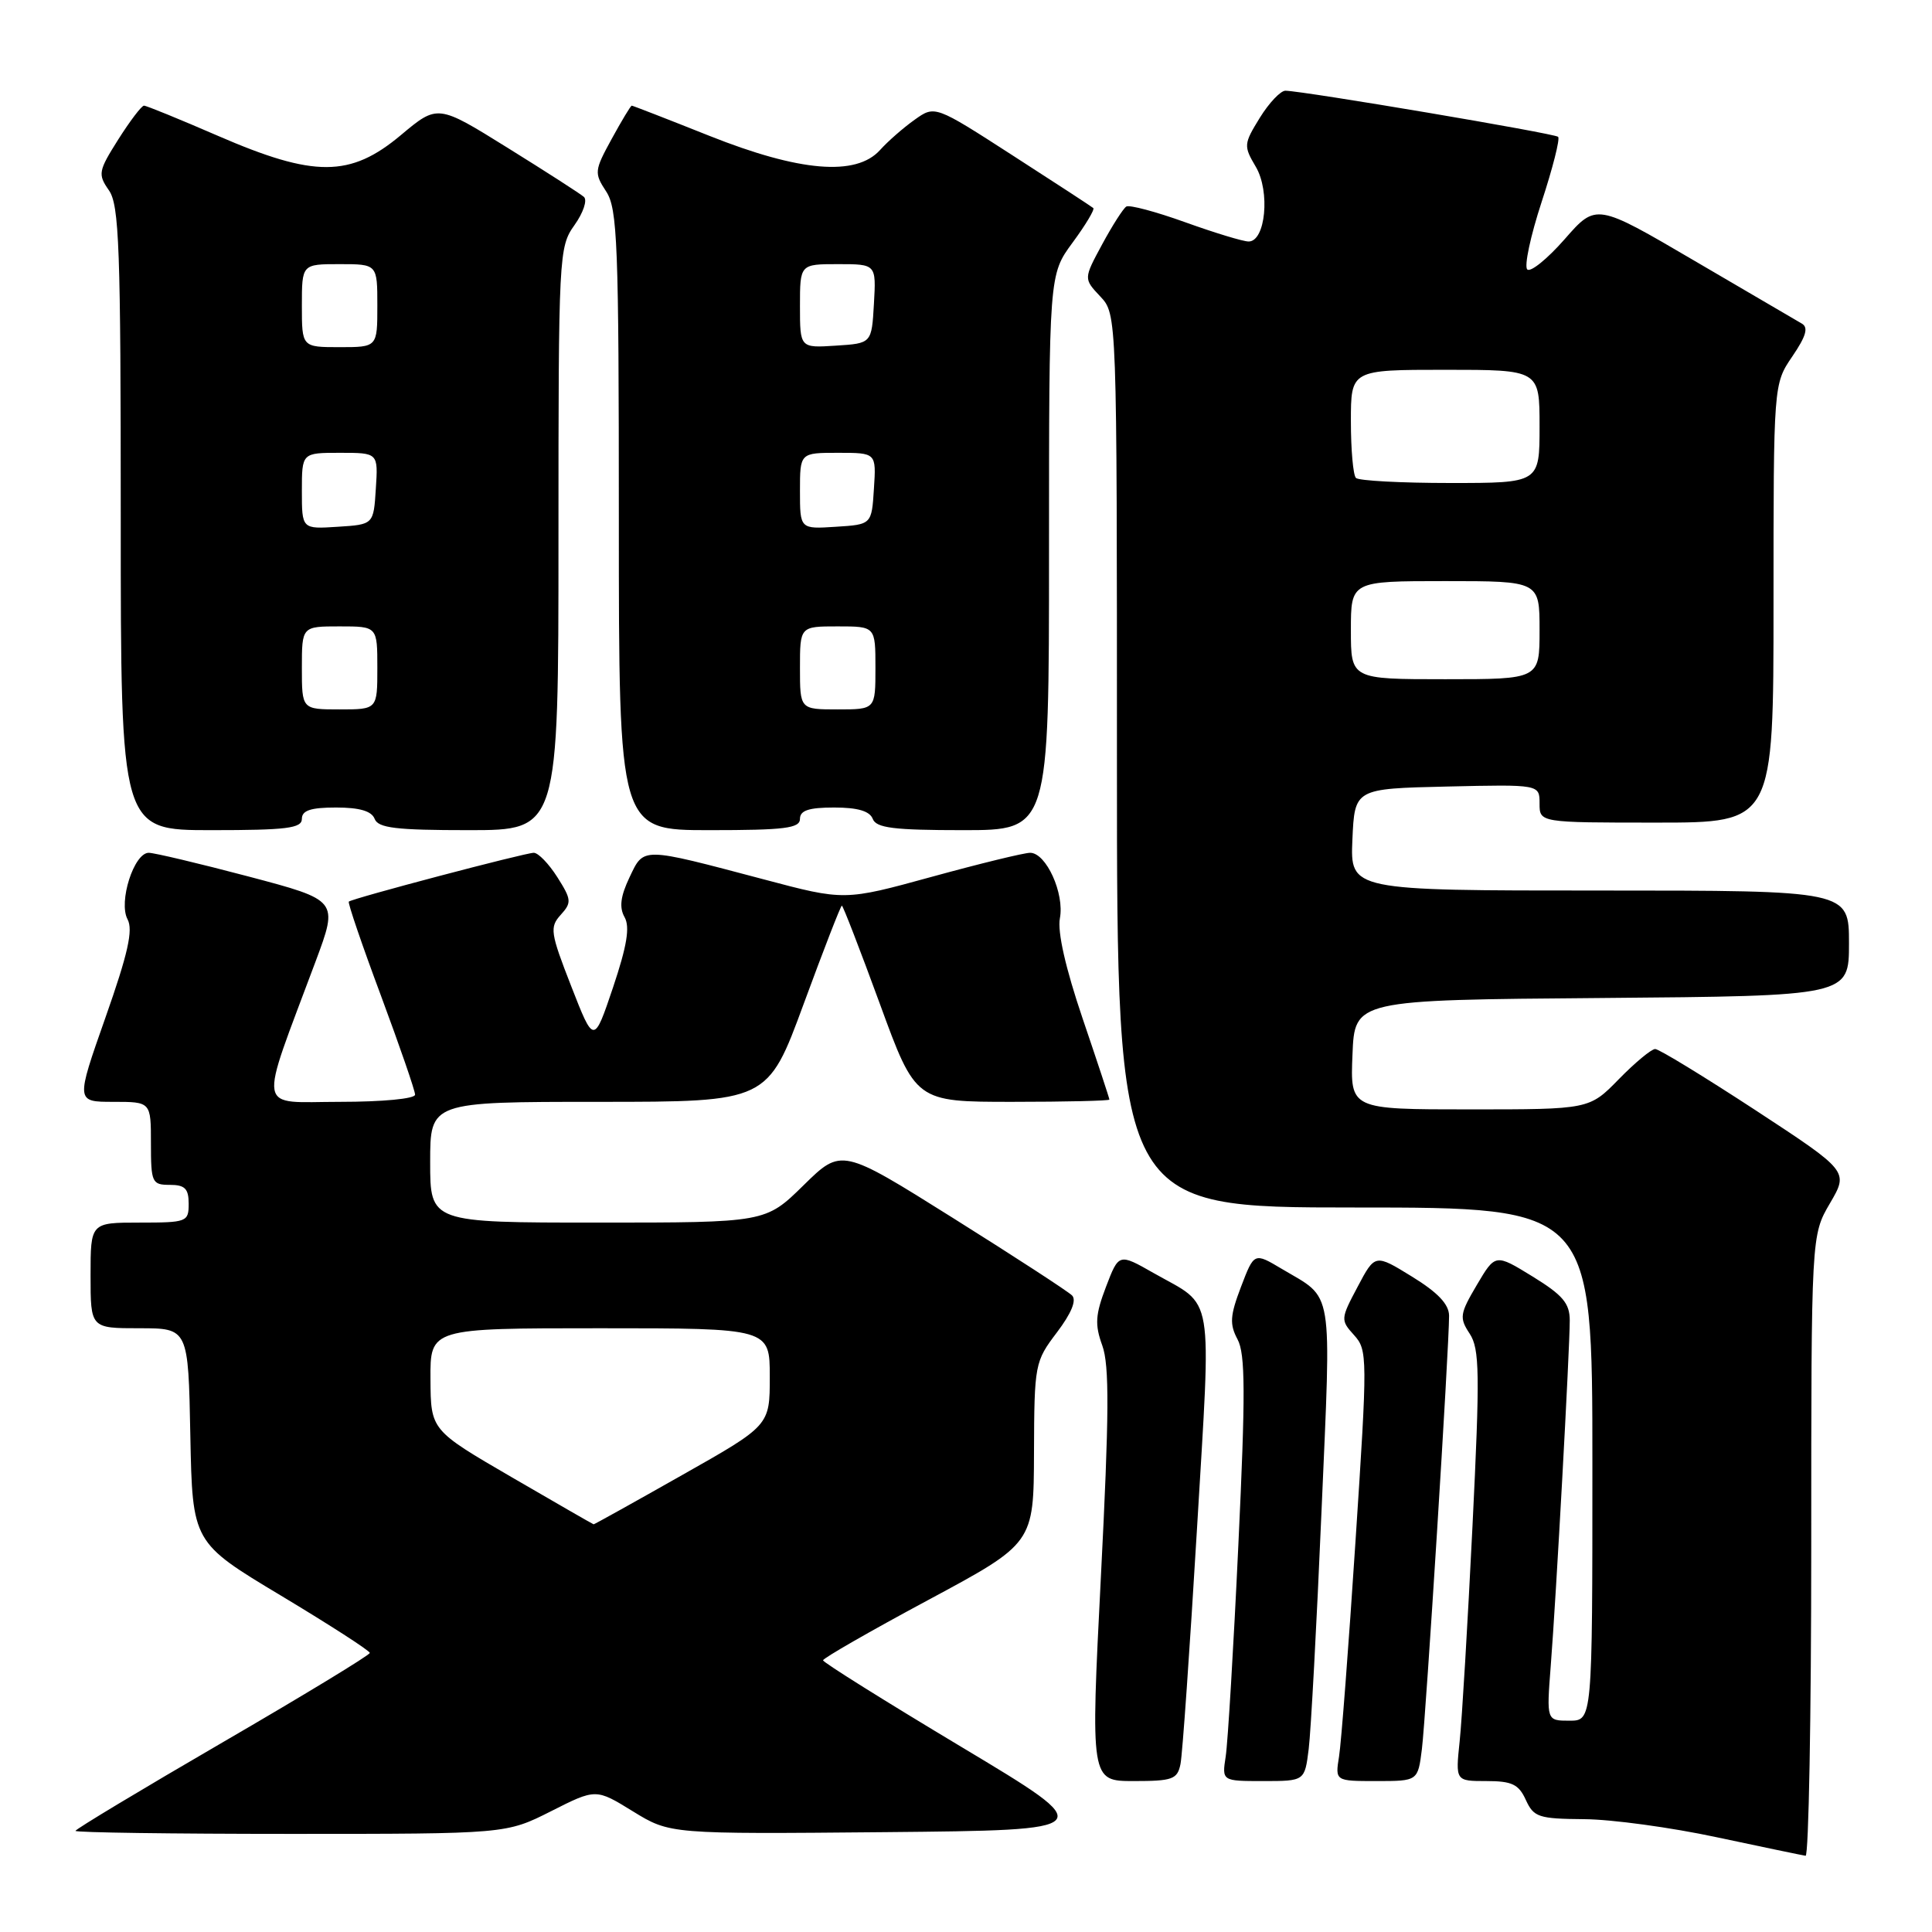 <?xml version="1.0" encoding="UTF-8" standalone="no"?>
<!DOCTYPE svg PUBLIC "-//W3C//DTD SVG 1.1//EN" "http://www.w3.org/Graphics/SVG/1.1/DTD/svg11.dtd" >
<svg xmlns="http://www.w3.org/2000/svg" xmlns:xlink="http://www.w3.org/1999/xlink" version="1.1" viewBox="0 0 256 256">
 <g >
 <path fill="currentColor"
d=" M 240.00 204.84 C 240.00 163.68 240.00 163.68 242.48 159.44 C 244.96 155.20 244.96 155.20 232.60 147.10 C 225.79 142.65 219.82 139.00 219.32 139.00 C 218.82 139.00 216.65 140.80 214.50 143.00 C 210.59 147.00 210.59 147.00 194.75 147.00 C 178.91 147.00 178.91 147.00 179.21 139.75 C 179.50 132.50 179.50 132.50 212.25 132.24 C 245.00 131.97 245.00 131.97 245.00 124.99 C 245.00 118.00 245.00 118.00 211.95 118.00 C 178.91 118.00 178.91 118.00 179.20 111.25 C 179.50 104.50 179.50 104.50 191.75 104.22 C 204.00 103.94 204.00 103.94 204.00 106.47 C 204.00 109.00 204.00 109.00 219.50 109.00 C 235.00 109.00 235.00 109.00 235.00 79.95 C 235.00 50.89 235.00 50.89 237.49 47.23 C 239.33 44.53 239.65 43.38 238.74 42.87 C 238.06 42.48 231.65 38.73 224.50 34.54 C 211.50 26.92 211.50 26.92 207.32 31.70 C 205.02 34.32 202.79 36.12 202.37 35.70 C 201.94 35.28 202.80 31.26 204.27 26.77 C 205.74 22.29 206.73 18.40 206.46 18.13 C 206.01 17.68 172.87 12.08 170.33 12.02 C 169.69 12.01 168.16 13.62 166.93 15.61 C 164.79 19.08 164.77 19.34 166.40 22.10 C 168.33 25.37 167.69 32.00 165.45 32.00 C 164.72 32.00 160.94 30.85 157.05 29.45 C 153.16 28.05 149.64 27.11 149.24 27.37 C 148.83 27.63 147.39 29.88 146.04 32.38 C 143.58 36.93 143.58 36.93 145.79 39.28 C 148.00 41.63 148.00 41.63 148.00 100.81 C 148.00 160.00 148.00 160.00 179.50 160.00 C 211.00 160.00 211.00 160.00 211.00 194.00 C 211.00 228.00 211.00 228.00 207.96 228.00 C 204.92 228.00 204.92 228.00 205.48 220.75 C 206.19 211.76 208.00 178.78 208.00 174.97 C 208.00 172.69 207.08 171.61 203.07 169.14 C 198.14 166.11 198.14 166.11 195.69 170.26 C 193.43 174.09 193.35 174.61 194.74 176.72 C 196.06 178.74 196.11 181.93 195.11 202.26 C 194.48 215.04 193.72 227.86 193.41 230.75 C 192.86 236.00 192.86 236.00 196.95 236.00 C 200.35 236.00 201.24 236.43 202.18 238.50 C 203.23 240.79 203.87 241.00 209.91 241.05 C 213.53 241.07 221.45 242.15 227.50 243.45 C 233.55 244.74 238.84 245.84 239.25 245.90 C 239.66 245.95 240.00 227.48 240.00 204.84 Z  M 73.01 240.00 C 78.96 236.99 78.96 236.99 83.86 240.01 C 88.77 243.03 88.77 243.03 117.28 242.77 C 145.78 242.50 145.78 242.50 127.43 231.50 C 117.33 225.45 109.07 220.28 109.06 220.00 C 109.06 219.72 115.33 216.12 123.01 212.00 C 136.97 204.50 136.97 204.50 137.01 192.50 C 137.05 180.76 137.12 180.41 140.04 176.56 C 141.97 174.01 142.68 172.28 142.05 171.65 C 141.51 171.11 134.42 166.50 126.29 161.40 C 111.50 152.12 111.50 152.12 106.47 157.06 C 101.44 162.00 101.44 162.00 79.22 162.00 C 57.00 162.00 57.00 162.00 57.00 154.00 C 57.00 146.00 57.00 146.00 79.36 146.00 C 101.72 146.00 101.72 146.00 106.50 133.00 C 109.13 125.85 111.40 120.00 111.55 120.00 C 111.70 120.00 113.96 125.85 116.58 133.00 C 121.33 146.00 121.33 146.00 134.17 146.00 C 141.22 146.00 147.00 145.86 147.00 145.70 C 147.00 145.53 145.40 140.69 143.45 134.95 C 141.19 128.28 140.10 123.48 140.44 121.68 C 141.07 118.39 138.62 113.00 136.50 113.00 C 135.70 113.00 129.84 114.43 123.47 116.18 C 111.89 119.36 111.89 119.36 101.20 116.52 C 84.87 112.20 85.34 112.21 83.41 116.26 C 82.22 118.77 82.03 120.24 82.76 121.53 C 83.49 122.84 83.08 125.32 81.23 130.84 C 78.69 138.37 78.69 138.37 75.69 130.68 C 72.92 123.59 72.82 122.86 74.29 121.23 C 75.77 119.60 75.73 119.20 73.85 116.23 C 72.72 114.45 71.32 113.00 70.73 113.00 C 69.57 113.00 46.68 119.04 46.22 119.47 C 46.06 119.61 47.97 125.21 50.47 131.91 C 52.96 138.61 55.00 144.52 55.00 145.05 C 55.00 145.59 50.69 146.00 45.05 146.00 C 33.85 146.00 34.18 147.87 41.82 127.39 C 44.84 119.29 44.84 119.29 32.93 116.14 C 26.38 114.41 20.43 113.00 19.71 113.00 C 17.75 113.00 15.67 119.51 16.90 121.81 C 17.66 123.23 16.96 126.36 13.97 134.84 C 10.04 146.00 10.04 146.00 15.02 146.00 C 20.00 146.00 20.00 146.00 20.00 151.50 C 20.00 156.70 20.14 157.00 22.50 157.00 C 24.50 157.00 25.00 157.50 25.00 159.50 C 25.00 161.91 24.77 162.00 18.50 162.00 C 12.00 162.00 12.00 162.00 12.00 169.00 C 12.00 176.00 12.00 176.00 18.47 176.00 C 24.95 176.00 24.95 176.00 25.22 190.20 C 25.50 204.39 25.50 204.39 37.25 211.44 C 43.71 215.32 49.00 218.73 49.00 219.02 C 49.00 219.31 40.23 224.64 29.50 230.87 C 18.78 237.10 10.00 242.38 10.00 242.60 C 10.00 242.82 22.84 243.00 38.53 243.00 C 67.06 243.00 67.06 243.00 73.01 240.00 Z  M 156.42 233.75 C 156.68 232.51 157.65 218.54 158.60 202.69 C 160.51 170.44 160.99 173.30 152.87 168.69 C 148.25 166.06 148.25 166.06 146.55 170.51 C 145.14 174.21 145.05 175.51 146.06 178.29 C 147.01 180.91 146.97 187.43 145.88 208.81 C 144.50 236.00 144.50 236.00 150.23 236.00 C 155.37 236.00 156.01 235.77 156.42 233.75 Z  M 173.41 231.75 C 173.70 229.41 174.47 215.20 175.11 200.18 C 176.41 169.99 176.78 172.26 169.84 168.13 C 166.18 165.95 166.18 165.95 164.44 170.51 C 162.98 174.34 162.91 175.46 163.98 177.47 C 165.02 179.40 165.04 184.64 164.09 204.68 C 163.45 218.33 162.69 230.96 162.41 232.75 C 161.91 236.00 161.91 236.00 167.39 236.00 C 172.88 236.00 172.88 236.00 173.41 231.75 Z  M 188.41 231.75 C 188.94 227.51 192.02 178.44 192.01 174.34 C 192.00 172.82 190.52 171.26 187.10 169.16 C 182.20 166.14 182.20 166.14 179.89 170.51 C 177.63 174.76 177.62 174.92 179.42 176.91 C 181.21 178.89 181.22 179.78 179.61 204.23 C 178.70 218.13 177.72 230.96 177.43 232.75 C 176.91 236.00 176.91 236.00 182.39 236.00 C 187.88 236.00 187.88 236.00 188.41 231.75 Z  M 40.00 108.50 C 40.00 107.39 41.17 107.00 44.53 107.00 C 47.64 107.00 49.24 107.47 49.64 108.50 C 50.11 109.72 52.46 110.00 62.11 110.00 C 74.00 110.00 74.00 110.00 74.00 71.40 C 74.00 33.67 74.05 32.74 76.12 29.83 C 77.29 28.19 77.85 26.51 77.37 26.09 C 76.89 25.67 72.34 22.74 67.25 19.58 C 57.99 13.82 57.99 13.82 53.11 17.91 C 46.41 23.52 41.65 23.54 28.88 18.00 C 23.81 15.80 19.40 14.00 19.08 14.00 C 18.76 14.00 17.23 16.02 15.67 18.48 C 13.03 22.66 12.95 23.09 14.42 25.20 C 15.80 27.15 16.00 32.77 16.00 68.72 C 16.00 110.00 16.00 110.00 28.00 110.00 C 38.00 110.00 40.00 109.75 40.00 108.50 Z  M 106.00 108.50 C 106.00 107.39 107.17 107.00 110.53 107.00 C 113.64 107.00 115.24 107.47 115.64 108.50 C 116.10 109.71 118.40 110.00 127.61 110.00 C 139.00 110.00 139.00 110.00 139.00 73.20 C 139.00 36.39 139.00 36.39 142.12 32.15 C 143.84 29.82 145.07 27.76 144.87 27.57 C 144.67 27.39 139.86 24.25 134.19 20.60 C 123.88 13.95 123.88 13.95 121.19 15.87 C 119.71 16.92 117.64 18.73 116.60 19.89 C 113.43 23.39 105.96 22.76 94.00 18.00 C 88.48 15.80 83.85 14.00 83.71 14.00 C 83.57 14.00 82.38 15.98 81.05 18.41 C 78.75 22.61 78.72 22.93 80.32 25.37 C 81.82 27.66 82.00 32.25 82.00 68.96 C 82.00 110.00 82.00 110.00 94.00 110.00 C 104.00 110.00 106.00 109.75 106.00 108.50 Z  M 179.00 83.50 C 179.00 77.00 179.00 77.00 191.50 77.00 C 204.00 77.00 204.00 77.00 204.00 83.50 C 204.00 90.00 204.00 90.00 191.50 90.00 C 179.00 90.00 179.00 90.00 179.00 83.50 Z  M 179.67 63.33 C 179.30 62.97 179.00 59.59 179.00 55.83 C 179.00 49.00 179.00 49.00 191.50 49.00 C 204.00 49.00 204.00 49.00 204.00 56.50 C 204.00 64.00 204.00 64.00 192.17 64.00 C 185.66 64.00 180.03 63.70 179.67 63.33 Z  M 67.79 195.73 C 57.08 189.50 57.08 189.50 57.04 182.75 C 57.00 176.00 57.00 176.00 79.50 176.00 C 102.00 176.00 102.00 176.00 102.00 182.44 C 102.00 188.89 102.00 188.89 90.41 195.44 C 84.04 199.05 78.75 201.99 78.66 201.98 C 78.57 201.97 73.68 199.15 67.79 195.73 Z  M 40.00 88.50 C 40.00 83.00 40.00 83.00 45.00 83.00 C 50.00 83.00 50.00 83.00 50.00 88.50 C 50.00 94.00 50.00 94.00 45.00 94.00 C 40.00 94.00 40.00 94.00 40.00 88.50 Z  M 40.00 65.05 C 40.00 60.00 40.00 60.00 45.05 60.00 C 50.11 60.00 50.11 60.00 49.80 64.75 C 49.50 69.50 49.50 69.50 44.75 69.80 C 40.00 70.11 40.00 70.11 40.00 65.05 Z  M 40.00 40.50 C 40.00 35.00 40.00 35.00 45.00 35.00 C 50.00 35.00 50.00 35.00 50.00 40.50 C 50.00 46.00 50.00 46.00 45.00 46.00 C 40.00 46.00 40.00 46.00 40.00 40.50 Z  M 106.00 88.50 C 106.00 83.00 106.00 83.00 111.00 83.00 C 116.00 83.00 116.00 83.00 116.00 88.50 C 116.00 94.00 116.00 94.00 111.00 94.00 C 106.00 94.00 106.00 94.00 106.00 88.50 Z  M 106.00 65.05 C 106.00 60.00 106.00 60.00 111.05 60.00 C 116.11 60.00 116.11 60.00 115.80 64.75 C 115.50 69.50 115.50 69.50 110.75 69.80 C 106.00 70.11 106.00 70.11 106.00 65.05 Z  M 106.00 40.55 C 106.00 35.00 106.00 35.00 111.05 35.00 C 116.10 35.00 116.10 35.00 115.80 40.25 C 115.50 45.50 115.50 45.50 110.75 45.80 C 106.00 46.11 106.00 46.11 106.00 40.55 Z "/>
</g>
</svg>